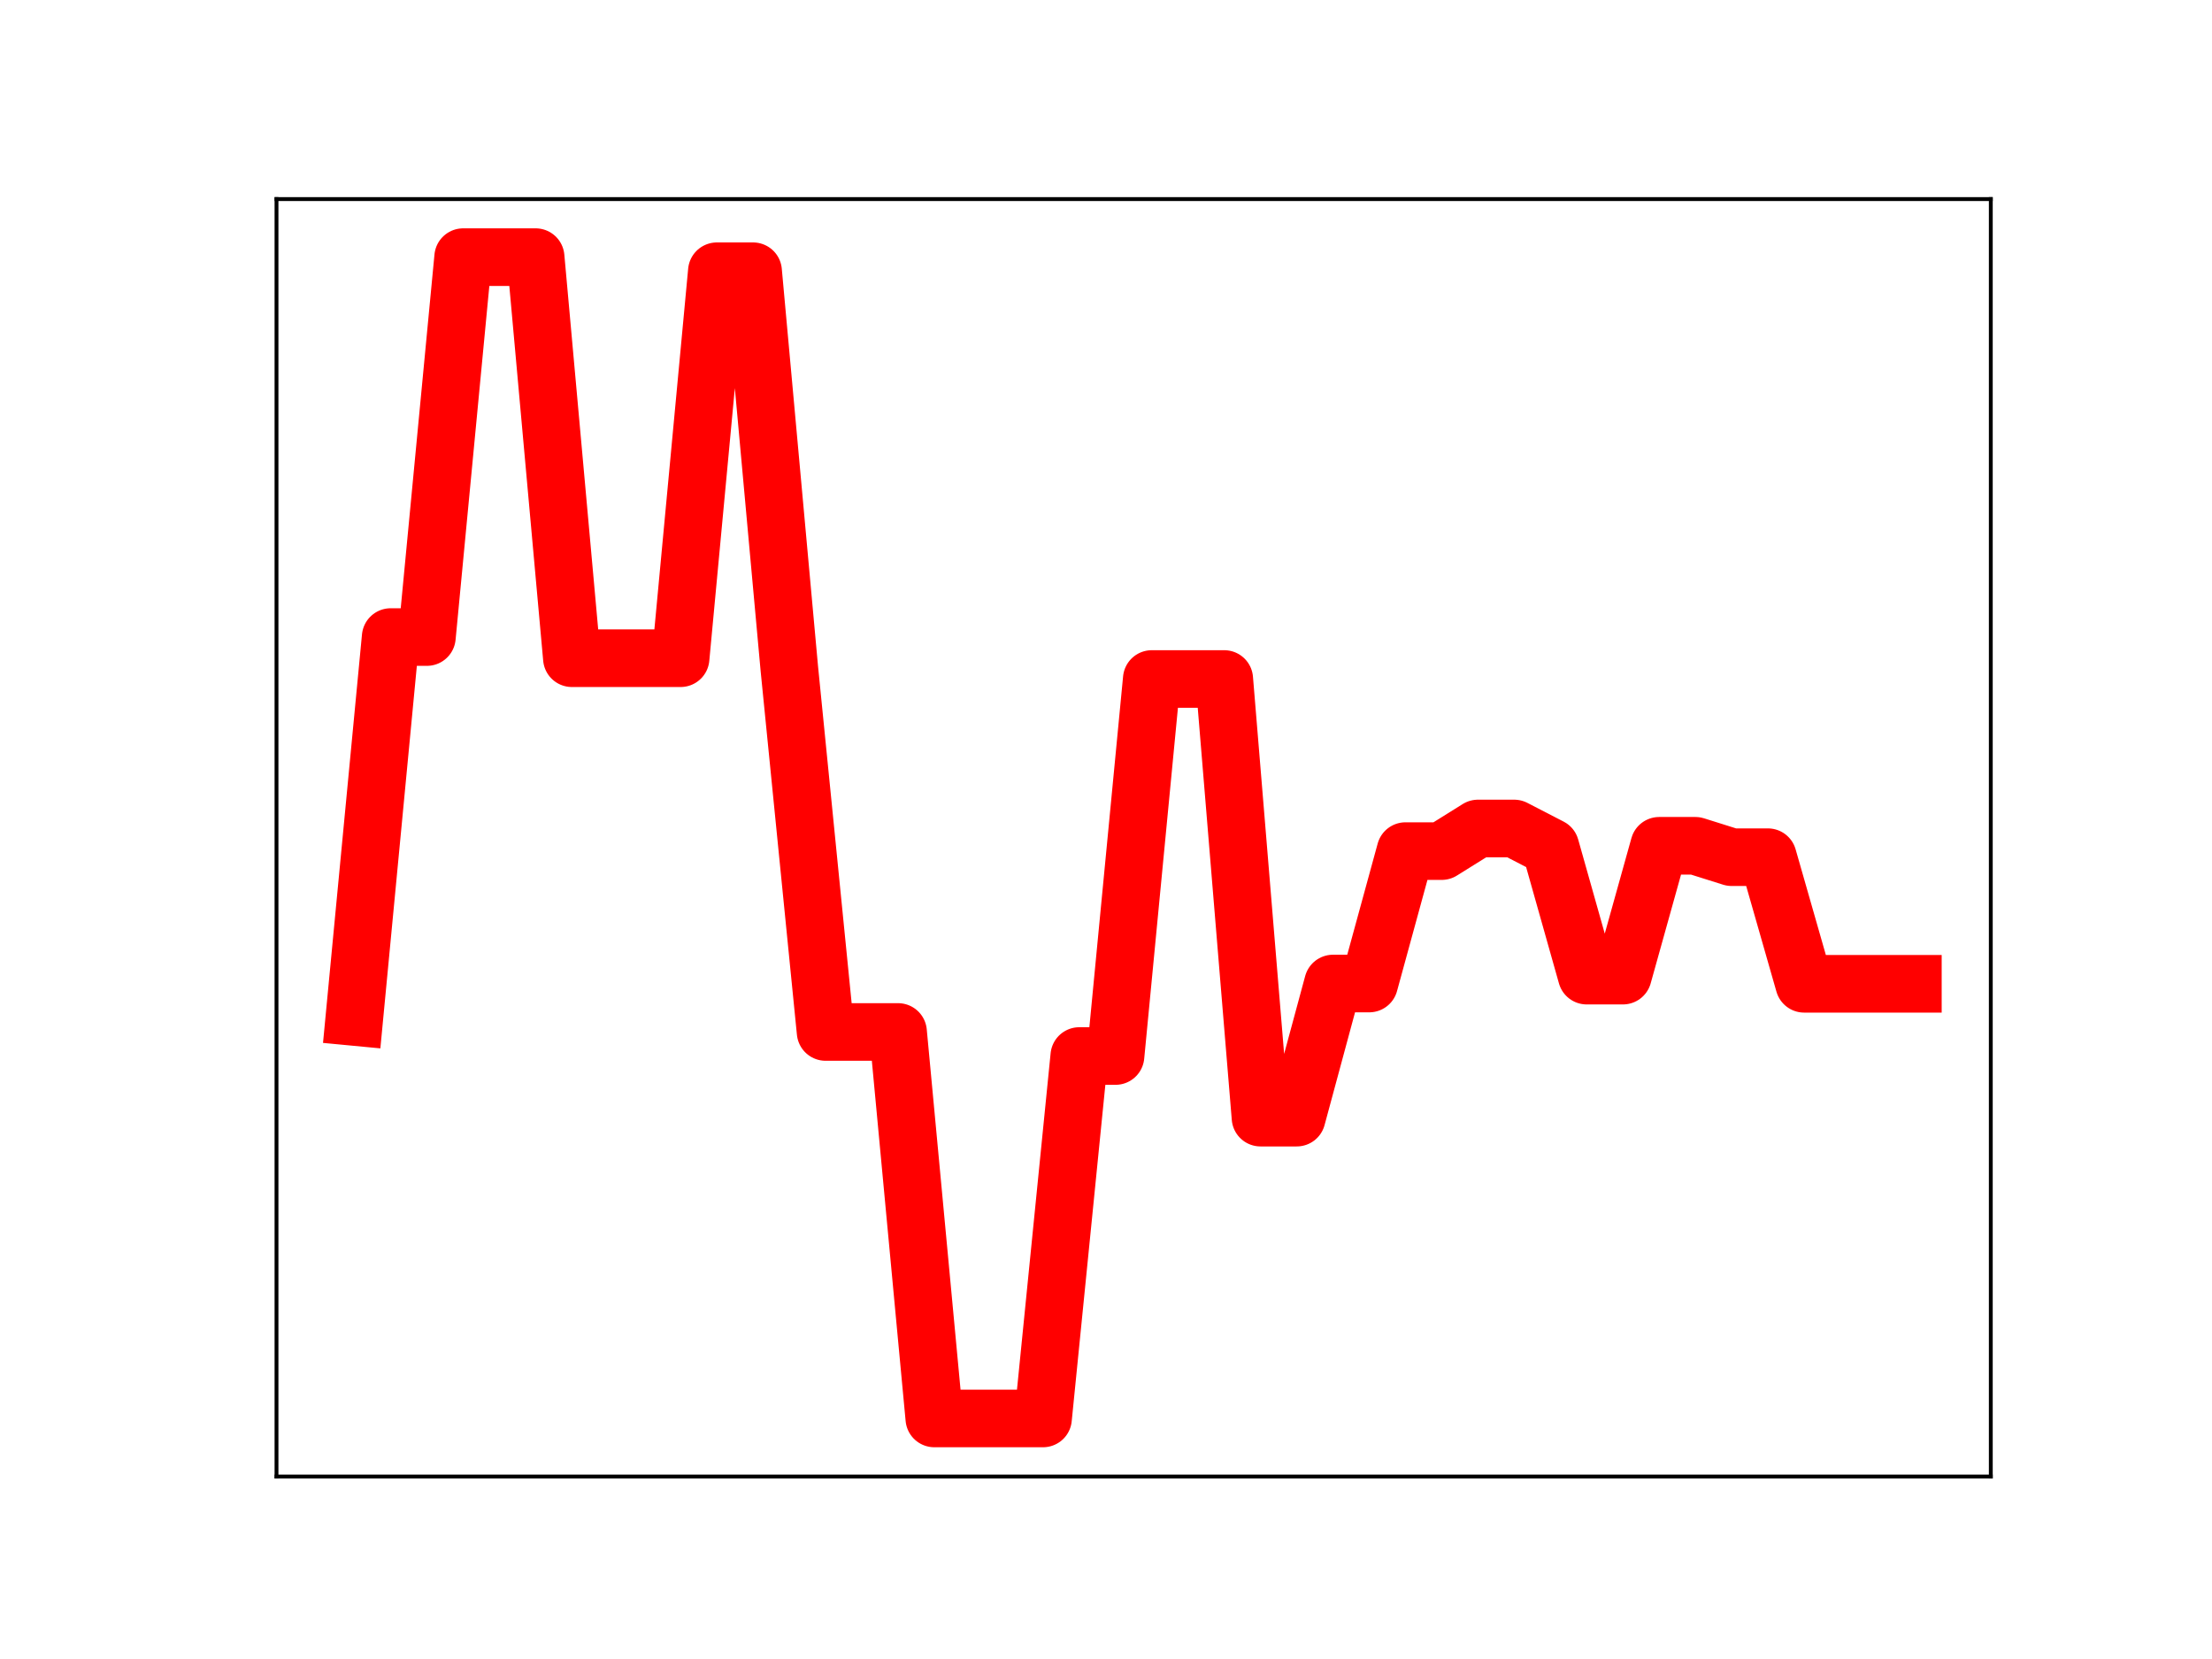<?xml version="1.0" encoding="utf-8" standalone="no"?>
<!DOCTYPE svg PUBLIC "-//W3C//DTD SVG 1.1//EN"
  "http://www.w3.org/Graphics/SVG/1.1/DTD/svg11.dtd">
<!-- Created with matplotlib (https://matplotlib.org/) -->
<svg height="345.6pt" version="1.1" viewBox="0 0 460.8 345.6" width="460.8pt" xmlns="http://www.w3.org/2000/svg" xmlns:xlink="http://www.w3.org/1999/xlink">
 <defs>
  <style type="text/css">
*{stroke-linecap:butt;stroke-linejoin:round;}
  </style>
 </defs>
 <g id="figure_1">
  <g id="patch_1">
   <path d="M 0 345.6 
L 460.8 345.6 
L 460.8 0 
L 0 0 
z
" style="fill:#ffffff;"/>
  </g>
  <g id="axes_1">
   <g id="patch_2">
    <path d="M 57.6 307.584 
L 414.72 307.584 
L 414.72 41.472 
L 57.6 41.472 
z
" style="fill:#ffffff;"/>
   </g>
   <g id="line2d_1">
    <path clip-path="url(#p874374f11a)" d="M 73.833 211.852 
L 81.383 132.71 
L 88.933 132.71 
L 96.483 53.568 
L 104.033 53.568 
L 111.583 53.568 
L 119.133 137.118 
L 126.683 137.118 
L 134.234 137.118 
L 141.784 137.118 
L 149.334 56.505 
L 156.884 56.505 
L 164.434 139.31 
L 171.984 214.979 
L 179.534 214.979 
L 187.084 214.979 
L 194.634 295.488 
L 202.185 295.488 
L 209.735 295.488 
L 217.285 295.488 
L 224.835 219.987 
L 232.385 219.987 
L 239.935 141.45 
L 247.485 141.45 
L 255.035 141.45 
L 262.585 232.824 
L 270.135 232.824 
L 277.686 204.886 
L 285.236 204.886 
L 292.786 177.301 
L 300.336 177.301 
L 307.886 172.589 
L 315.436 172.589 
L 322.986 176.49 
L 330.536 203.242 
L 338.086 203.242 
L 345.637 176.194 
L 353.187 176.194 
L 360.737 178.569 
L 368.287 178.569 
L 375.837 204.943 
L 383.387 204.943 
L 390.937 204.943 
L 398.487 204.943 
" style="fill:none;stroke:#ff0000;stroke-linecap:square;stroke-width:12;"/>
    <defs>
     <path d="M 0 3 
C 0.796 3 1.559 2.684 2.121 2.121 
C 2.684 1.559 3 0.796 3 0 
C 3 -0.796 2.684 -1.559 2.121 -2.121 
C 1.559 -2.684 0.796 -3 0 -3 
C -0.796 -3 -1.559 -2.684 -2.121 -2.121 
C -2.684 -1.559 -3 -0.796 -3 0 
C -3 0.796 -2.684 1.559 -2.121 2.121 
C -1.559 2.684 -0.796 3 0 3 
z
" id="m649e0202e5" style="stroke:#ff0000;"/>
    </defs>
    <g clip-path="url(#p874374f11a)">
     <use style="fill:#ff0000;stroke:#ff0000;" x="73.833" xlink:href="#m649e0202e5" y="211.852"/>
     <use style="fill:#ff0000;stroke:#ff0000;" x="81.383" xlink:href="#m649e0202e5" y="132.71"/>
     <use style="fill:#ff0000;stroke:#ff0000;" x="88.933" xlink:href="#m649e0202e5" y="132.71"/>
     <use style="fill:#ff0000;stroke:#ff0000;" x="96.483" xlink:href="#m649e0202e5" y="53.568"/>
     <use style="fill:#ff0000;stroke:#ff0000;" x="104.033" xlink:href="#m649e0202e5" y="53.568"/>
     <use style="fill:#ff0000;stroke:#ff0000;" x="111.583" xlink:href="#m649e0202e5" y="53.568"/>
     <use style="fill:#ff0000;stroke:#ff0000;" x="119.133" xlink:href="#m649e0202e5" y="137.118"/>
     <use style="fill:#ff0000;stroke:#ff0000;" x="126.683" xlink:href="#m649e0202e5" y="137.118"/>
     <use style="fill:#ff0000;stroke:#ff0000;" x="134.234" xlink:href="#m649e0202e5" y="137.118"/>
     <use style="fill:#ff0000;stroke:#ff0000;" x="141.784" xlink:href="#m649e0202e5" y="137.118"/>
     <use style="fill:#ff0000;stroke:#ff0000;" x="149.334" xlink:href="#m649e0202e5" y="56.505"/>
     <use style="fill:#ff0000;stroke:#ff0000;" x="156.884" xlink:href="#m649e0202e5" y="56.505"/>
     <use style="fill:#ff0000;stroke:#ff0000;" x="164.434" xlink:href="#m649e0202e5" y="139.31"/>
     <use style="fill:#ff0000;stroke:#ff0000;" x="171.984" xlink:href="#m649e0202e5" y="214.979"/>
     <use style="fill:#ff0000;stroke:#ff0000;" x="179.534" xlink:href="#m649e0202e5" y="214.979"/>
     <use style="fill:#ff0000;stroke:#ff0000;" x="187.084" xlink:href="#m649e0202e5" y="214.979"/>
     <use style="fill:#ff0000;stroke:#ff0000;" x="194.634" xlink:href="#m649e0202e5" y="295.488"/>
     <use style="fill:#ff0000;stroke:#ff0000;" x="202.185" xlink:href="#m649e0202e5" y="295.488"/>
     <use style="fill:#ff0000;stroke:#ff0000;" x="209.735" xlink:href="#m649e0202e5" y="295.488"/>
     <use style="fill:#ff0000;stroke:#ff0000;" x="217.285" xlink:href="#m649e0202e5" y="295.488"/>
     <use style="fill:#ff0000;stroke:#ff0000;" x="224.835" xlink:href="#m649e0202e5" y="219.987"/>
     <use style="fill:#ff0000;stroke:#ff0000;" x="232.385" xlink:href="#m649e0202e5" y="219.987"/>
     <use style="fill:#ff0000;stroke:#ff0000;" x="239.935" xlink:href="#m649e0202e5" y="141.45"/>
     <use style="fill:#ff0000;stroke:#ff0000;" x="247.485" xlink:href="#m649e0202e5" y="141.45"/>
     <use style="fill:#ff0000;stroke:#ff0000;" x="255.035" xlink:href="#m649e0202e5" y="141.45"/>
     <use style="fill:#ff0000;stroke:#ff0000;" x="262.585" xlink:href="#m649e0202e5" y="232.824"/>
     <use style="fill:#ff0000;stroke:#ff0000;" x="270.135" xlink:href="#m649e0202e5" y="232.824"/>
     <use style="fill:#ff0000;stroke:#ff0000;" x="277.686" xlink:href="#m649e0202e5" y="204.886"/>
     <use style="fill:#ff0000;stroke:#ff0000;" x="285.236" xlink:href="#m649e0202e5" y="204.886"/>
     <use style="fill:#ff0000;stroke:#ff0000;" x="292.786" xlink:href="#m649e0202e5" y="177.301"/>
     <use style="fill:#ff0000;stroke:#ff0000;" x="300.336" xlink:href="#m649e0202e5" y="177.301"/>
     <use style="fill:#ff0000;stroke:#ff0000;" x="307.886" xlink:href="#m649e0202e5" y="172.589"/>
     <use style="fill:#ff0000;stroke:#ff0000;" x="315.436" xlink:href="#m649e0202e5" y="172.589"/>
     <use style="fill:#ff0000;stroke:#ff0000;" x="322.986" xlink:href="#m649e0202e5" y="176.49"/>
     <use style="fill:#ff0000;stroke:#ff0000;" x="330.536" xlink:href="#m649e0202e5" y="203.242"/>
     <use style="fill:#ff0000;stroke:#ff0000;" x="338.086" xlink:href="#m649e0202e5" y="203.242"/>
     <use style="fill:#ff0000;stroke:#ff0000;" x="345.637" xlink:href="#m649e0202e5" y="176.194"/>
     <use style="fill:#ff0000;stroke:#ff0000;" x="353.187" xlink:href="#m649e0202e5" y="176.194"/>
     <use style="fill:#ff0000;stroke:#ff0000;" x="360.737" xlink:href="#m649e0202e5" y="178.569"/>
     <use style="fill:#ff0000;stroke:#ff0000;" x="368.287" xlink:href="#m649e0202e5" y="178.569"/>
     <use style="fill:#ff0000;stroke:#ff0000;" x="375.837" xlink:href="#m649e0202e5" y="204.943"/>
     <use style="fill:#ff0000;stroke:#ff0000;" x="383.387" xlink:href="#m649e0202e5" y="204.943"/>
     <use style="fill:#ff0000;stroke:#ff0000;" x="390.937" xlink:href="#m649e0202e5" y="204.943"/>
     <use style="fill:#ff0000;stroke:#ff0000;" x="398.487" xlink:href="#m649e0202e5" y="204.943"/>
    </g>
   </g>
   <g id="patch_3">
    <path d="M 57.6 307.584 
L 57.6 41.472 
" style="fill:none;stroke:#000000;stroke-linecap:square;stroke-linejoin:miter;stroke-width:0.8;"/>
   </g>
   <g id="patch_4">
    <path d="M 414.72 307.584 
L 414.72 41.472 
" style="fill:none;stroke:#000000;stroke-linecap:square;stroke-linejoin:miter;stroke-width:0.8;"/>
   </g>
   <g id="patch_5">
    <path d="M 57.6 307.584 
L 414.72 307.584 
" style="fill:none;stroke:#000000;stroke-linecap:square;stroke-linejoin:miter;stroke-width:0.8;"/>
   </g>
   <g id="patch_6">
    <path d="M 57.6 41.472 
L 414.72 41.472 
" style="fill:none;stroke:#000000;stroke-linecap:square;stroke-linejoin:miter;stroke-width:0.8;"/>
   </g>
  </g>
 </g>
 <defs>
  <clipPath id="p874374f11a">
   <rect height="266.112" width="357.12" x="57.6" y="41.472"/>
  </clipPath>
 </defs>
</svg>
